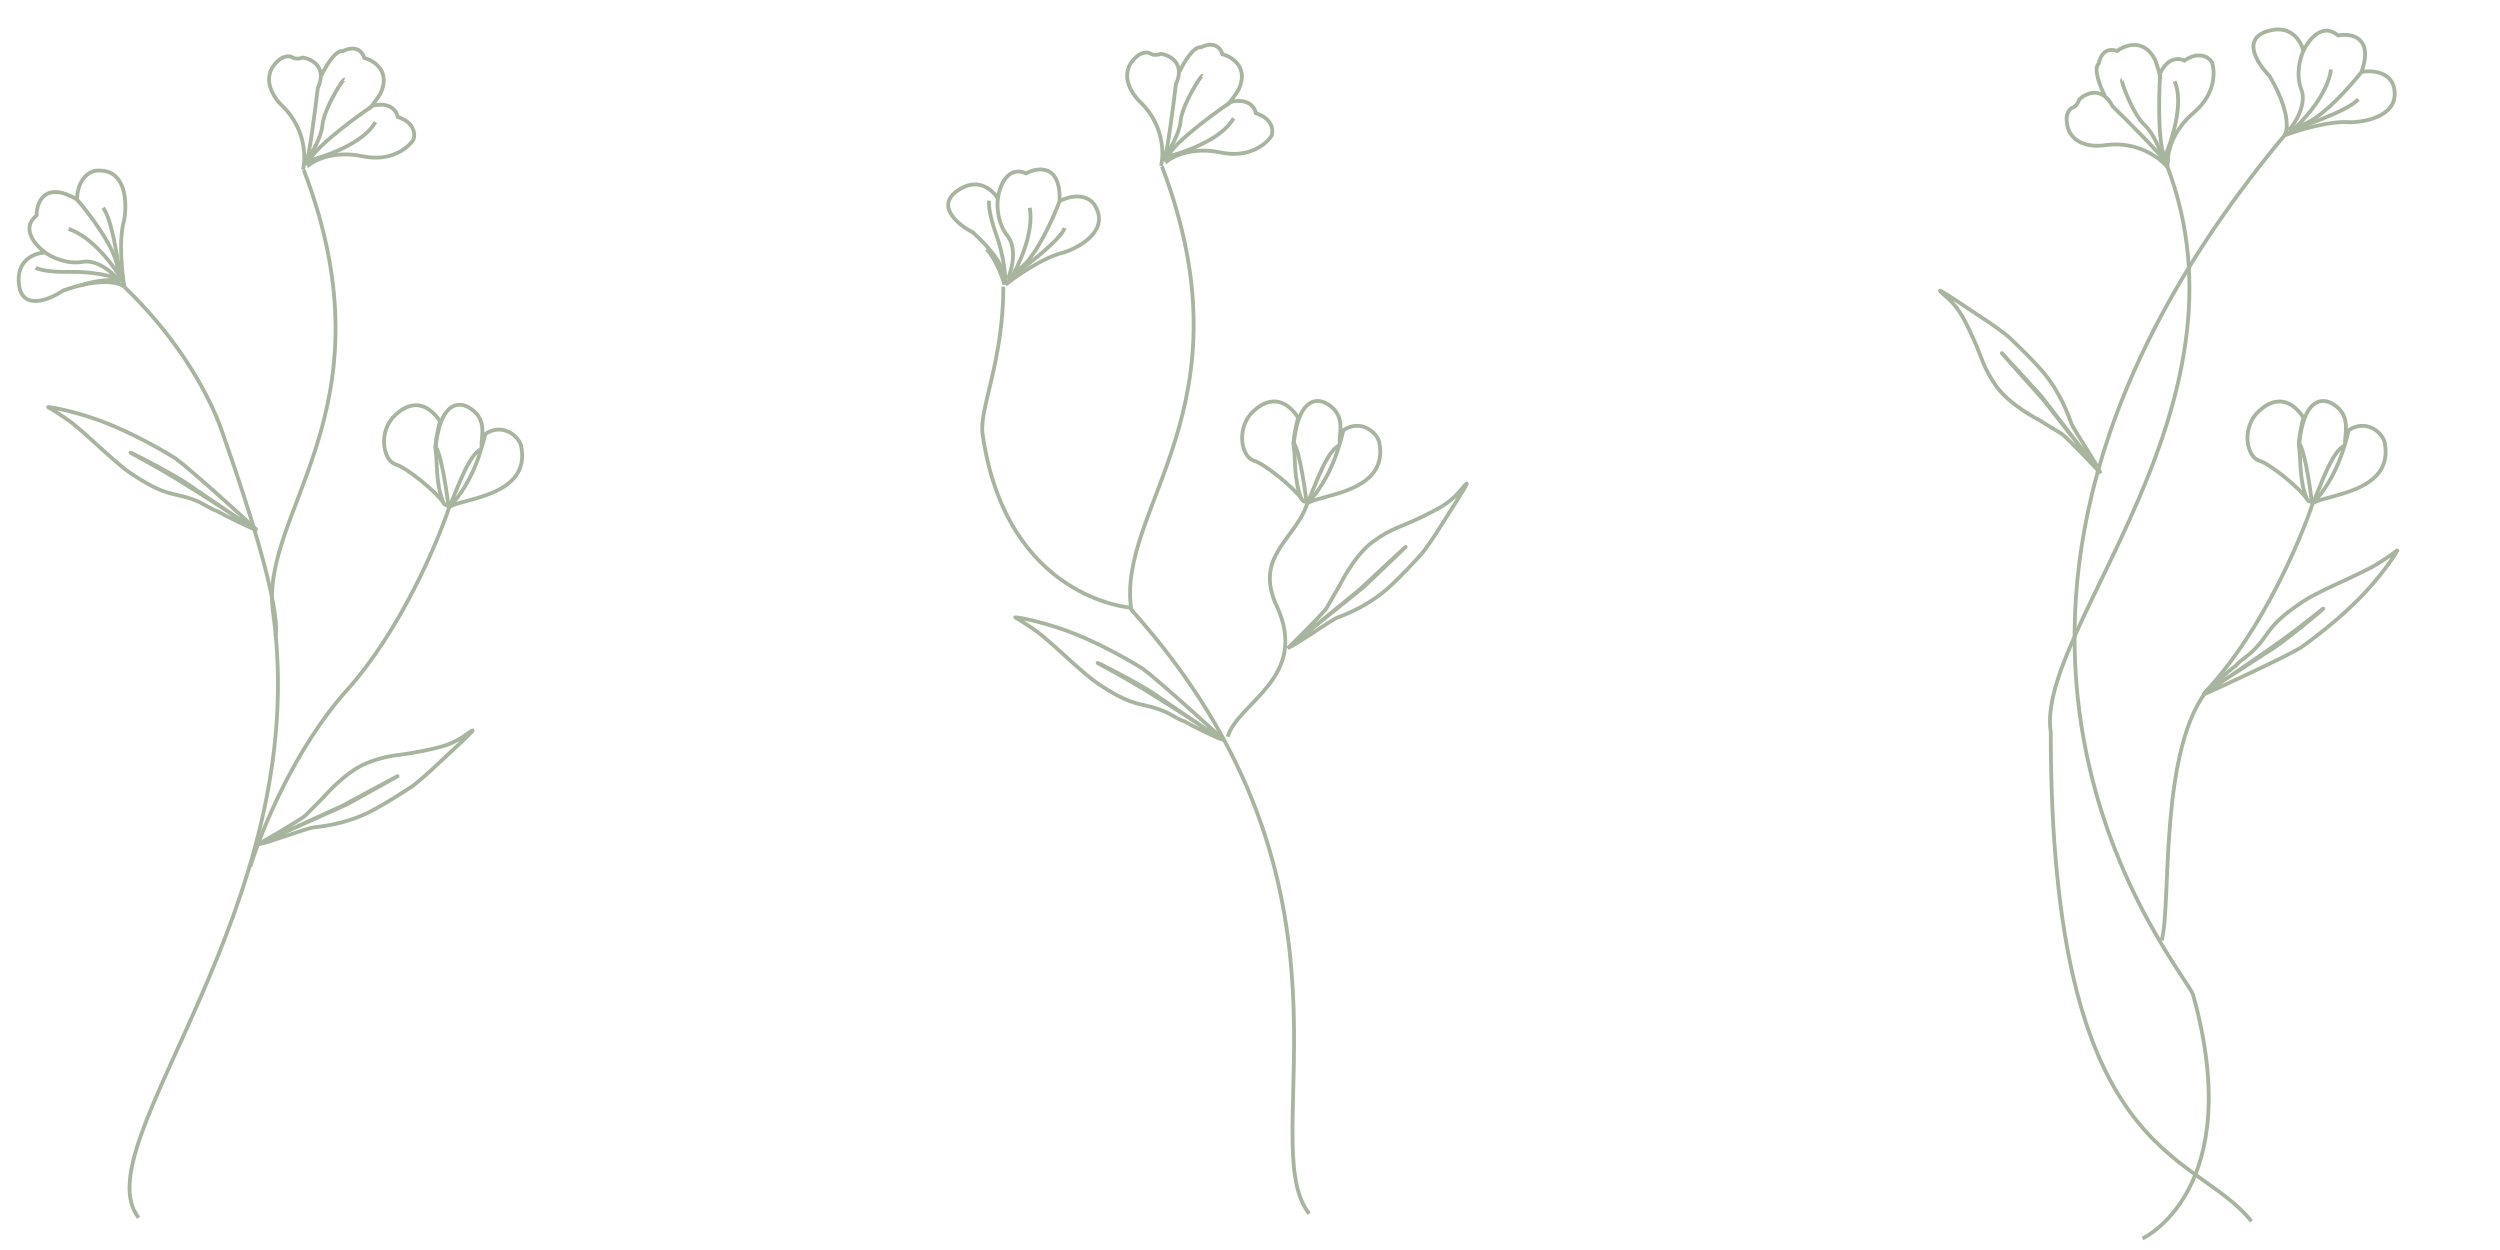 <svg width="654" height="327" viewBox="0 0 654 327" fill="none" xmlns="http://www.w3.org/2000/svg">
<path d="M31.329 71.889C30.75 67.075 29.063 56.832 26.95 54.38" stroke="#A7B49E"/>
<path d="M30.941 72.865C29.146 72.237 24.135 71.012 18.451 71.133C12.767 71.253 10.008 70.459 9.339 70.046" stroke="#A7B49E"/>
<path d="M31.923 73.25C29.869 69.663 24.198 61.967 17.94 59.877" stroke="#A7B49E"/>
<path d="M32.557 75.078C31.916 71.367 30.999 62.69 32.458 57.665C33.318 53.038 33.062 43.958 25.15 44.65C23.58 44.788 20.375 46.48 20.111 52.154M32.557 75.078L30.654 69.594C29.819 64.394 23.278 55.8 20.111 52.154M32.557 75.078C31.349 73.928 26.448 72.504 16.504 76.011C13.071 78.352 5.962 81.359 4.997 74.664C4.032 67.968 9.155 66.139 11.837 66.061M20.111 52.154C11.709 47.239 9.58 52.918 9.566 56.372C5.306 59.758 9.305 64.242 11.837 66.061M11.837 66.061C13.359 67.183 17.431 69.244 21.542 68.508C25.654 67.771 29.889 71.701 31.493 73.758" stroke="#A7B49E"/>
<path d="M31.452 73.291C29.698 73.131 25.178 73.181 21.132 74.665" stroke="#A7B49E"/>
<path d="M72.006 166.535C72.006 166.535 75.211 161.236 57.81 112.11C55.626 105.942 48.579 90.468 32.558 75.078" stroke="#A7B49E"/>
<path d="M65.505 226.689C68.189 217.694 77.009 195.859 90.817 180.471C104.626 165.083 114.372 142.197 117.519 132.677M117.519 132.677C120.406 130.363 138.975 129.994 136.353 116.764C135.861 114.286 131.68 110.461 126.975 113.494C126.023 117.124 124.003 125.843 117.519 132.677ZM117.519 132.677C117.153 131.862 116.692 132.639 115.975 131.494M115.975 131.494C114.276 128.782 106.305 122.236 103.475 121.494C100.048 120.273 98.907 112.654 103.475 108.494C109.458 103.046 113.592 107.888 115.097 110.222C114.582 112.188 113.639 116.531 113.99 118.175C114.429 120.23 113.89 126.399 115.975 131.494Z" stroke="#A7B49E"/>
<path d="M113.969 116.993C115.005 106.502 119.203 104.196 123.204 106.942C127.527 109.908 125.839 114.179 125.975 116.994" stroke="#A7B49E"/>
<path d="M117.302 132.316C116.685 127.134 115.057 116.715 113.475 116.494" stroke="#A7B49E"/>
<path d="M117.702 132.295C119.638 127.787 122.802 118.516 125.975 117.494" stroke="#A7B49E"/>
<path d="M80.34 41.767C81.552 40.127 84.053 36.012 84.362 32.664C84.75 28.48 89.726 20.528 90.127 20.779" stroke="#A7B49E"/>
<path d="M80.394 43.461C80.506 43.361 80.633 43.255 80.776 43.147M80.776 43.147C82.794 41.609 87.846 39.398 94.836 40.879C102.321 42.464 106.846 38.619 108.173 36.498C108.653 35.138 108.5 32.055 104.056 30.602C103.835 29.173 102.223 26.578 97.547 27.636C91.614 31.669 79.954 40.419 80.776 43.147ZM79.247 44.403C80.021 41.383 80.055 33.843 73.997 27.839C71.39 25.47 67.632 19.651 73.46 15.33C74.058 14.967 75.497 14.391 76.459 14.993C77.42 15.595 78.693 15.284 79.209 15.054C81.577 15.429 85.676 17.552 83.133 23.043C82.45 28.886 80.867 41.101 79.993 43.21" stroke="#A7B49E"/>
<path d="M84.073 19.757C85.132 17.47 87.752 12.986 89.754 13.353C91.168 12.578 94.259 11.856 95.309 15.169C97.861 15.844 102.279 18.645 99.537 24.454C98.873 25.515 97.317 27.824 96.399 28.577" stroke="#A7B49E"/>
<path d="M80.091 42.164C84.854 41.087 95.147 37.532 98.21 31.923" stroke="#A7B49E"/>
<path d="M36.269 318.556C21.324 299.617 82.046 237.917 71.475 160.494C67.418 134.012 103.477 107.496 79.477 44.496" stroke="#A7B49E"/>
<path d="M66.448 138.385C64.581 137.71 58.393 134.622 57.546 134.101C55.825 133.042 57.509 134.371 52.863 131.722C51.195 130.771 48.999 130.135 47.71 129.814C44.165 128.932 41.895 128.892 34.595 124.098C30.7 121.54 24.851 115.64 19.627 111.285C17.089 109.169 12.914 106.69 12.607 106.534C12.11 106.282 18.297 107.213 25.73 109.887C32.291 112.247 39.721 116.092 45.866 119.88C49.976 122.853 65.978 137.438 66.913 138.387C67.093 138.57 66.894 138.546 66.448 138.385ZM66.448 138.385L62.7 135.85M62.7 135.85L50.999 127.934C50.999 127.934 48.83 126.322 45.851 124.608C41.027 121.833 34.435 118.425 34.145 118.424C33.939 118.423 39.636 121.311 45.849 125.081C53.785 129.895 62.7 135.85 62.7 135.85Z" stroke="#A7B49E"/>
<path d="M67.475 220.89C70.667 220.321 78.941 217.121 81.736 216.486C85.565 216.091 90.106 215.283 94.801 213.29C99.236 211.408 107.236 206.1 107.773 205.738C108.877 204.993 112.924 201.457 114.12 200.249C115.315 199.04 127.386 188.228 122.49 191.786C118.484 194.696 116.303 195.28 110.069 196.555C104.134 197.768 101.788 197.325 96.084 199.568C90.38 201.812 84.77 208.412 84.77 208.412C84.77 208.412 81.182 212.039 79.987 213.248C78.791 214.457 67.475 220.89 67.475 220.89ZM67.475 220.89L89.555 210.805C89.555 210.805 104.551 202.691 103.999 203.063C103.447 203.436 90.567 210.524 90.567 210.524L67.475 220.89Z" stroke="#A7B49E"/>
<path d="M600.561 33.593C605.176 32.104 614.908 28.491 616.911 25.949" stroke="#A7B49E"/>
<path d="M599.339 34.436C602.467 31.735 608.938 24.697 609.793 18.156" stroke="#A7B49E"/>
<path d="M597.666 35.408C601.186 34.069 609.528 31.511 614.739 31.983C619.444 31.944 628.309 29.957 626.117 22.323C625.683 20.808 623.408 17.985 617.79 18.811M597.666 35.408L602.685 32.491C607.63 30.679 614.815 22.616 617.79 18.811M597.666 35.408C598.564 34.002 599.024 28.919 593.682 19.828C590.729 16.905 586.419 10.503 592.806 8.276C599.194 6.049 601.969 10.728 602.557 13.346M617.79 18.811C621.009 9.624 615.027 8.62 611.634 9.266C607.496 5.732 603.859 10.514 602.557 13.346M602.557 13.346C601.747 15.055 600.502 19.445 602.01 23.34C603.519 27.235 600.47 32.143 598.758 34.111" stroke="#A7B49E"/>
<path d="M560.476 323.995C560.476 323.995 587.925 311.495 573.73 260.3C571.981 253.994 490.976 162.995 597.976 34.995" stroke="#A7B49E"/>
<path d="M565.477 245.996C568.16 237.001 564.489 194.877 578.297 179.489C592.106 164.101 601.852 141.215 605 131.695M605 131.695C607.887 129.381 626.455 129.012 623.833 115.782C623.342 113.304 619.16 109.479 614.455 112.512C613.504 116.142 611.483 124.861 605 131.695ZM605 131.695C604.633 130.88 604.172 131.656 603.455 130.512M603.455 130.512C601.757 127.8 593.785 121.254 590.955 120.512C587.529 119.291 586.388 111.672 590.955 107.512C596.938 102.064 601.072 106.906 602.578 109.24C602.062 111.206 601.119 115.549 601.47 117.193C601.909 119.248 601.37 125.417 603.455 130.512Z" stroke="#A7B49E"/>
<path d="M601.481 116.009C602.517 105.517 606.715 103.212 610.717 105.958C615.039 108.923 613.351 113.195 613.487 116.01" stroke="#A7B49E"/>
<path d="M604.782 131.334C604.166 126.152 602.538 115.733 600.956 115.512" stroke="#A7B49E"/>
<path d="M605.213 131.311C607.149 126.803 610.314 117.531 613.487 116.51" stroke="#A7B49E"/>
<path d="M565.756 41.449C565.2 39.487 563.472 34.992 561.013 32.7C557.939 29.835 554.688 21.036 555.132 20.872" stroke="#A7B49E"/>
<path d="M566.977 43.681C566.966 43.531 567.114 42.127 567.115 41.947M567.115 41.947C567.132 39.41 568.471 34.061 573.917 29.434C579.747 24.48 579.471 18.549 578.604 16.202C577.821 14.991 575.288 13.227 571.421 15.856C570.155 15.157 567.117 14.845 565.094 19.193C564.659 26.354 564.454 40.93 567.115 41.947ZM567.174 43.925C565.258 41.467 559.312 36.829 550.857 37.952C547.388 38.567 540.486 37.983 540.629 30.73C540.708 30.034 541.132 28.544 542.197 28.151C543.261 27.758 543.793 26.561 543.926 26.012C545.671 24.367 549.857 22.421 552.647 27.791C556.854 31.904 565.552 40.625 566.687 42.605" stroke="#A7B49E"/>
<path d="M550.622 25.038C549.46 22.801 547.513 17.986 549.027 16.627C549.278 15.034 550.597 12.147 553.861 13.341C555.955 11.734 560.873 9.951 563.793 15.673C564.227 16.846 565.102 19.489 565.138 20.676" stroke="#A7B49E"/>
<path d="M565.919 41.889C567.979 37.461 571.458 27.142 568.893 21.289" stroke="#A7B49E"/>
<path d="M588.976 319.499C574.032 300.561 536.476 304.495 536.476 191.495C532.419 165.013 590.956 106.514 566.956 43.514" stroke="#A7B49E"/>
<path d="M576.803 181.191C578.152 179.734 583.405 175.237 584.215 174.66C585.86 173.487 583.981 174.521 588.229 171.272C589.755 170.106 591.195 168.331 591.993 167.269C594.186 164.347 595.106 162.272 602.364 157.414C606.237 154.822 613.949 151.731 619.993 148.615C622.93 147.101 626.839 144.22 627.102 143.999C627.529 143.639 624.262 148.975 618.905 154.781C614.176 159.906 607.743 165.252 601.861 169.438C597.523 172.066 577.859 181.127 576.621 181.619C576.382 181.714 576.481 181.54 576.803 181.191ZM576.803 181.191L580.598 178.726M580.598 178.726L592.444 171.031C592.444 171.031 594.773 169.66 597.512 167.583C601.946 164.22 607.652 159.475 607.766 159.208C607.847 159.019 602.968 163.142 597.077 167.398C589.553 172.833 580.598 178.726 580.598 178.726Z" stroke="#A7B49E"/>
<path d="M549.512 123.779C548.218 120.806 543.186 113.5 541.92 110.929C540.648 107.295 538.808 103.066 535.78 98.961C532.92 95.084 525.901 88.534 525.425 88.096C524.444 87.195 520.065 84.078 518.612 83.196C517.159 82.313 503.842 73.08 508.438 77.017C512.198 80.238 513.272 82.225 515.959 87.993C518.516 93.484 518.629 95.869 522.135 100.897C525.641 105.925 533.362 109.851 533.362 109.851C533.362 109.851 537.722 112.499 539.176 113.382C540.629 114.264 549.512 123.779 549.512 123.779ZM549.512 123.779L534.58 104.641C534.58 104.641 523.208 91.937 523.698 92.387C524.189 92.838 534.071 103.721 534.071 103.721L549.512 123.779Z" stroke="#A7B49E"/>
<path d="M265.238 71.871C269.19 69.06 277.379 62.681 278.522 59.653" stroke="#A7B49E"/>
<path d="M262.991 73.868C263.014 71.967 262.577 66.827 260.651 61.478C258.724 56.129 258.597 53.261 258.775 52.496" stroke="#A7B49E"/>
<path d="M264.327 73.043C266.495 69.524 270.543 60.863 269.386 54.368" stroke="#A7B49E"/>
<path d="M263.025 74.474C265.977 72.137 273.16 67.182 278.27 66.061C282.745 64.605 290.598 60.038 286.207 53.42C285.336 52.107 282.316 50.101 277.208 52.582M263.025 74.474L266.931 70.18C271.099 66.961 275.519 57.107 277.208 52.582M263.025 74.474C263.457 72.864 262.364 67.878 254.529 60.821C250.832 58.925 244.792 54.12 250.211 50.071C255.63 46.021 259.686 49.646 261.037 51.965M277.208 52.582C277.507 42.852 271.501 43.698 268.46 45.337C263.45 43.215 261.424 48.872 261.037 51.965M261.037 51.965C260.779 53.838 260.916 58.4 263.528 61.659C266.141 64.918 264.715 70.516 263.675 72.908" stroke="#A7B49E"/>
<path d="M262.75 74.489C262.343 72.775 260.854 68.507 258.157 65.145" stroke="#A7B49E"/>
<path d="M295.977 158.995C295.977 158.995 263.225 156.867 257.035 113.495C256.11 107.017 262.477 94.399 262.477 74.996" stroke="#A7B49E"/>
<path d="M321.165 192.713C323.849 183.719 342.67 177.254 333.977 158.495C327.952 145.495 338.849 141.21 341.997 131.691M341.997 131.691C344.884 129.377 363.452 129.008 360.83 115.778C360.339 113.3 356.158 109.474 351.452 112.508C350.501 116.137 348.48 124.856 341.997 131.691ZM341.997 131.691C341.63 130.875 341.169 131.652 340.452 130.508M340.452 130.508C338.754 127.796 330.783 121.25 327.952 120.508C324.526 119.286 323.385 111.668 327.952 107.508C333.935 102.059 338.069 106.901 339.575 109.236C339.06 111.202 338.116 115.545 338.468 117.189C338.906 119.243 338.367 125.413 340.452 130.508Z" stroke="#A7B49E"/>
<path d="M338.447 116.007C339.482 105.516 343.68 103.21 347.682 105.956C352.004 108.921 350.316 113.193 350.453 116.008" stroke="#A7B49E"/>
<path d="M341.779 131.329C341.163 126.147 339.535 115.728 337.953 115.508" stroke="#A7B49E"/>
<path d="M342.179 131.309C344.115 126.801 347.279 117.529 350.452 116.508" stroke="#A7B49E"/>
<path d="M304.817 40.78C306.029 39.141 308.53 35.025 308.84 31.678C309.228 27.494 314.204 19.542 314.604 19.792" stroke="#A7B49E"/>
<path d="M304.872 42.474C304.983 42.374 305.111 42.269 305.253 42.16M305.253 42.16C307.271 40.623 312.323 38.412 319.314 39.892C326.799 41.477 331.324 37.633 332.651 35.512C333.13 34.152 332.977 31.069 328.533 29.615C328.312 28.186 326.701 25.592 322.024 26.649C316.091 30.683 304.431 39.433 305.253 42.16ZM303.724 43.417C304.499 40.397 304.533 32.856 298.475 26.852C295.868 24.483 292.11 18.664 297.937 14.343C298.536 13.98 299.974 13.405 300.936 14.007C301.898 14.608 303.17 14.298 303.686 14.068C306.054 14.443 310.154 16.565 307.61 22.056C306.928 27.9 305.344 40.114 304.471 42.224" stroke="#A7B49E"/>
<path d="M308.55 18.771C309.61 16.483 312.23 11.999 314.231 12.366C315.645 11.591 318.737 10.87 319.787 14.182C322.339 14.857 326.757 17.659 324.014 23.468C323.351 24.528 321.794 26.837 320.877 27.591" stroke="#A7B49E"/>
<path d="M304.568 41.178C309.332 40.101 319.625 36.545 322.688 30.937" stroke="#A7B49E"/>
<path d="M342.478 317.495C327.533 298.557 361.478 232.495 295.953 159.508C291.896 133.025 327.954 106.509 303.954 43.509" stroke="#A7B49E"/>
<path d="M319.449 193.386C317.583 192.711 311.395 189.623 310.548 189.102C308.827 188.043 310.511 189.372 305.865 186.723C304.197 185.772 302.001 185.136 300.712 184.815C297.167 183.933 294.898 183.892 287.597 179.099C283.701 176.541 277.853 170.64 272.629 166.286C270.091 164.17 265.915 161.691 265.609 161.535C265.112 161.282 271.298 162.214 278.732 164.888C285.293 167.248 292.723 171.093 298.868 174.881C302.978 177.854 318.98 192.439 319.915 193.387C320.095 193.57 319.896 193.547 319.449 193.386ZM319.449 193.386L315.702 190.85M315.702 190.85L304.001 182.935C304.001 182.935 301.832 181.323 298.853 179.609C294.029 176.834 287.437 173.426 287.147 173.425C286.941 173.424 292.638 176.312 298.851 180.081C306.787 184.896 315.702 190.85 315.702 190.85Z" stroke="#A7B49E"/>
<path d="M336.895 169.554C339.839 168.196 347.035 163.007 349.578 161.685C353.183 160.335 357.371 158.403 361.41 155.287C365.224 152.345 371.621 145.186 372.048 144.7C372.928 143.7 375.949 139.255 376.8 137.783C377.651 136.31 386.594 122.797 382.757 127.478C379.618 131.306 377.655 132.423 371.947 135.234C366.512 137.91 364.13 138.074 359.179 141.688C354.228 145.302 350.47 153.106 350.47 153.106C350.47 153.106 347.917 157.522 347.066 158.995C346.215 160.467 336.895 169.554 336.895 169.554ZM336.895 169.554L355.706 154.211C355.706 154.211 368.16 142.566 367.721 143.067C367.281 143.567 356.614 153.682 356.614 153.682L336.895 169.554Z" stroke="#A7B49E"/>
</svg>

